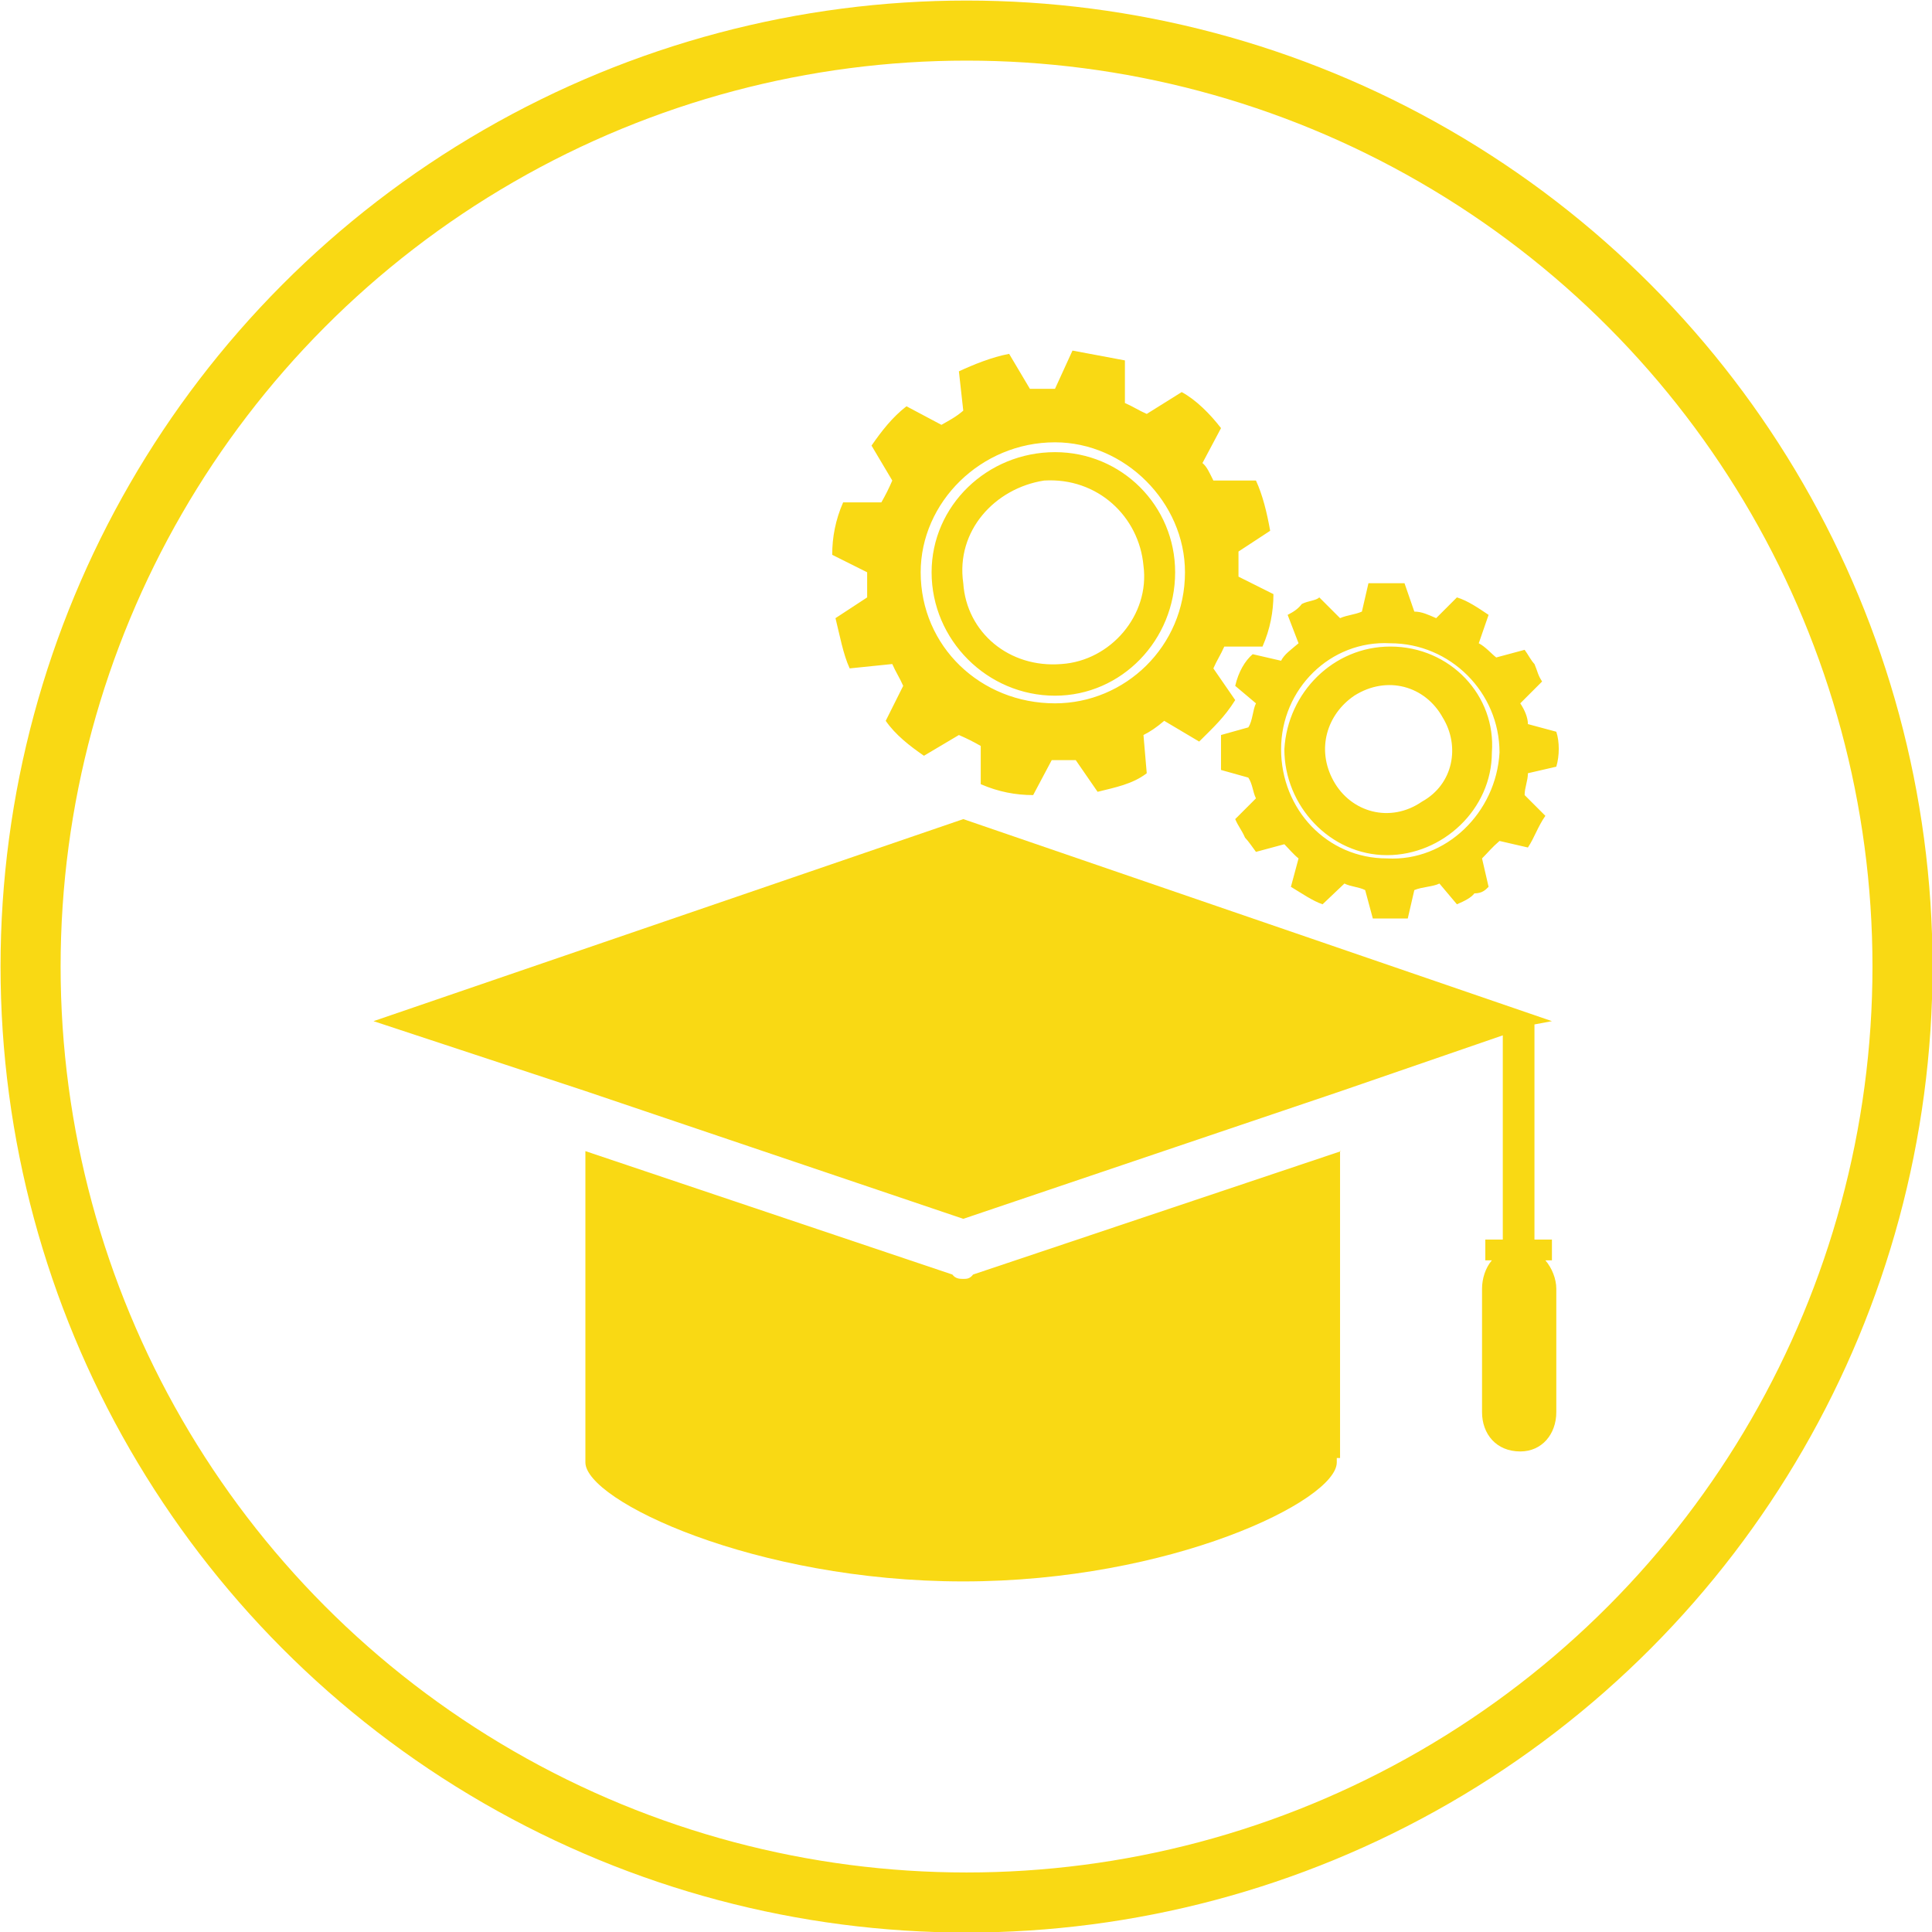 <?xml version="1.0" encoding="UTF-8"?>
<!DOCTYPE svg PUBLIC "-//W3C//DTD SVG 1.1//EN" "http://www.w3.org/Graphics/SVG/1.1/DTD/svg11.dtd">
<!-- Creator: CorelDRAW -->
<svg xmlns="http://www.w3.org/2000/svg" xml:space="preserve" width="100px" height="100px" version="1.1" style="shape-rendering:geometricPrecision; text-rendering:geometricPrecision; image-rendering:optimizeQuality; fill-rule:evenodd; clip-rule:evenodd"
viewBox="0 0 17.69 17.69"
 xmlns:xlink="http://www.w3.org/1999/xlink"
 xmlns:xodm="http://www.corel.com/coreldraw/odm/2003">
 <defs>
  <style type="text/css">
   <![CDATA[
    .str0 {stroke:#F9D914;stroke-width:0.55;stroke-miterlimit:22.926}
    .fil0 {fill:none}
    .fil1 {fill:#F9D914;fill-rule:nonzero}
   ]]>
  </style>
 </defs>
 <g id="Слой_x0020_1">
  <circle class="fil0 str0" cx="8.85" cy="8.85" r="8.57"/>
  <g id="_2108463082144">
   <path class="fil1" d="M14.05 11.35l0 -1.97 0.16 -0.03 -5.39 -1.85 -5.4 1.85 1.94 0.64 3.46 1.17 3.46 -1.17 1.48 -0.51 0 1.87 -0.16 0 0 0.19 0.06 0c-0.06,0.07 -0.09,0.17 -0.09,0.26l0 1.13c0,0.2 0.13,0.36 0.35,0.36 0.2,0 0.33,-0.16 0.33,-0.36l0 -1.13c0,-0.09 -0.04,-0.19 -0.1,-0.26l0.06 0 0 -0.19 -0.16 0 0 0zm-1.77 -0.81l-3.37 1.13c-0.03,0.04 -0.06,0.04 -0.09,0.04 -0.03,0 -0.07,0 -0.1,-0.04l-3.36 -1.13 0 2.81 0 0 0 0.04c0,0.35 1.55,1.09 3.46,1.09 1.9,0 3.42,-0.74 3.42,-1.09l0 -0.04 0.03 0 0 -2.81 0.01 0z"/>
   <path class="fil1" d="M9.66 6.44c-0.68,0 -1.23,-0.52 -1.23,-1.2 0,-0.64 0.55,-1.19 1.23,-1.19 0.64,0 1.19,0.55 1.19,1.19 0,0.68 -0.55,1.2 -1.19,1.2zm3.04 1.42c-0.55,0 -0.97,-0.45 -0.97,-1 0,-0.55 0.45,-1 1,-0.97 0.55,0 1,0.45 1,1 -0.03,0.55 -0.49,1 -1.03,0.97zm1.55 -0.84c0.03,-0.1 0.03,-0.23 0,-0.32l-0.26 -0.07c0,-0.06 -0.03,-0.13 -0.07,-0.19l0.2 -0.2c-0.04,-0.06 -0.04,-0.09 -0.07,-0.16 -0.03,-0.03 -0.06,-0.09 -0.09,-0.13l-0.26 0.07c-0.04,-0.03 -0.1,-0.1 -0.16,-0.13l0.09 -0.26c-0.09,-0.06 -0.19,-0.13 -0.29,-0.16l-0.19 0.19c-0.07,-0.03 -0.13,-0.06 -0.2,-0.06l-0.09 -0.26c-0.1,0 -0.2,0 -0.33,0l-0.06 0.26c-0.07,0.03 -0.13,0.03 -0.2,0.06l-0.19 -0.19c-0.03,0.03 -0.1,0.03 -0.16,0.06 -0.03,0.04 -0.07,0.07 -0.13,0.1l0.1 0.26c-0.07,0.06 -0.13,0.1 -0.16,0.16l-0.26 -0.06c-0.07,0.06 -0.13,0.16 -0.16,0.29l0.19 0.16c-0.03,0.06 -0.03,0.16 -0.07,0.22l-0.25 0.07c0,0.1 0,0.23 0,0.32l0.25 0.07c0.04,0.06 0.04,0.13 0.07,0.19l-0.19 0.19c0.03,0.07 0.06,0.1 0.09,0.17 0.03,0.03 0.07,0.09 0.1,0.13l0.26 -0.07c0.03,0.03 0.09,0.1 0.13,0.13l-0.07 0.26c0.1,0.06 0.2,0.13 0.29,0.16l0.2 -0.19c0.06,0.03 0.13,0.03 0.19,0.06l0.07 0.26c0.13,0 0.22,0 0.32,0l0.06 -0.26c0.07,-0.03 0.17,-0.03 0.23,-0.06l0.16 0.19c0.07,-0.03 0.13,-0.06 0.16,-0.1 0.07,0 0.1,-0.03 0.13,-0.06l-0.06 -0.26c0.06,-0.06 0.09,-0.1 0.16,-0.16l0.26 0.06c0.06,-0.09 0.09,-0.19 0.16,-0.29l-0.19 -0.19c0,-0.07 0.03,-0.13 0.03,-0.2l0.26 -0.06 0 0zm-1.04 -0.45c0.16,0.26 0.1,0.61 -0.19,0.77 -0.29,0.2 -0.65,0.1 -0.81,-0.19 -0.16,-0.29 -0.06,-0.61 0.19,-0.78 0.3,-0.19 0.65,-0.09 0.81,0.2zm-1.45 0.29c0,0.52 0.42,0.97 0.94,0.97 0.51,0 0.96,-0.42 0.96,-0.94 0.04,-0.52 -0.38,-0.97 -0.93,-0.97 -0.52,0 -0.94,0.42 -0.97,0.94zm-1.29 -1.68c0.06,0.45 -0.3,0.87 -0.75,0.9 -0.48,0.04 -0.87,-0.29 -0.9,-0.74 -0.07,-0.48 0.29,-0.87 0.74,-0.94 0.49,-0.03 0.87,0.33 0.91,0.78zm-1.94 0.06c0,0.62 0.51,1.13 1.13,1.13 0.61,0 1.1,-0.51 1.1,-1.13 0,-0.61 -0.49,-1.1 -1.1,-1.1 -0.62,0 -1.13,0.49 -1.13,1.1zm3.03 0.68c0.07,-0.16 0.1,-0.32 0.1,-0.48l-0.32 -0.16c0,-0.07 0,-0.13 0,-0.17 0,-0.03 0,-0.03 0,-0.06l0.29 -0.19c-0.03,-0.17 -0.07,-0.33 -0.13,-0.46l-0.39 0c-0.03,-0.06 -0.06,-0.13 -0.1,-0.16l0.17 -0.32c-0.1,-0.13 -0.23,-0.26 -0.36,-0.33l-0.32 0.2c-0.07,-0.03 -0.13,-0.07 -0.2,-0.1l0 -0.39c-0.16,-0.03 -0.32,-0.06 -0.48,-0.09l-0.16 0.35c-0.07,0 -0.1,0 -0.16,0 -0.04,0 -0.04,0 -0.07,0l-0.19 -0.32c-0.16,0.03 -0.33,0.1 -0.46,0.16l0.04 0.36c-0.07,0.06 -0.13,0.09 -0.2,0.13l-0.32 -0.17c-0.13,0.1 -0.23,0.23 -0.32,0.36l0.19 0.32c-0.03,0.07 -0.06,0.13 -0.1,0.2l-0.35 0c-0.07,0.16 -0.1,0.32 -0.1,0.48l0.32 0.16c0,0.04 0,0.1 0,0.16 0,0 0,0.04 0,0.07l-0.29 0.19c0.04,0.16 0.07,0.33 0.13,0.46l0.39 -0.04c0.03,0.07 0.07,0.13 0.1,0.2l-0.16 0.32c0.09,0.13 0.22,0.23 0.35,0.32l0.32 -0.19c0.07,0.03 0.13,0.06 0.2,0.1l0 0.35c0.16,0.07 0.32,0.1 0.48,0.1l0.17 -0.32c0.06,0 0.09,0 0.16,0 0.03,0 0.03,0 0.06,0l0.2 0.29c0.16,-0.04 0.32,-0.07 0.45,-0.17l-0.03 -0.35c0.06,-0.03 0.12,-0.07 0.19,-0.13l0.32 0.19c0.13,-0.13 0.23,-0.22 0.33,-0.38l-0.2 -0.29c0.03,-0.07 0.07,-0.13 0.1,-0.2l0.35 0 0 0z"/>
  </g>
 </g>
</svg>
